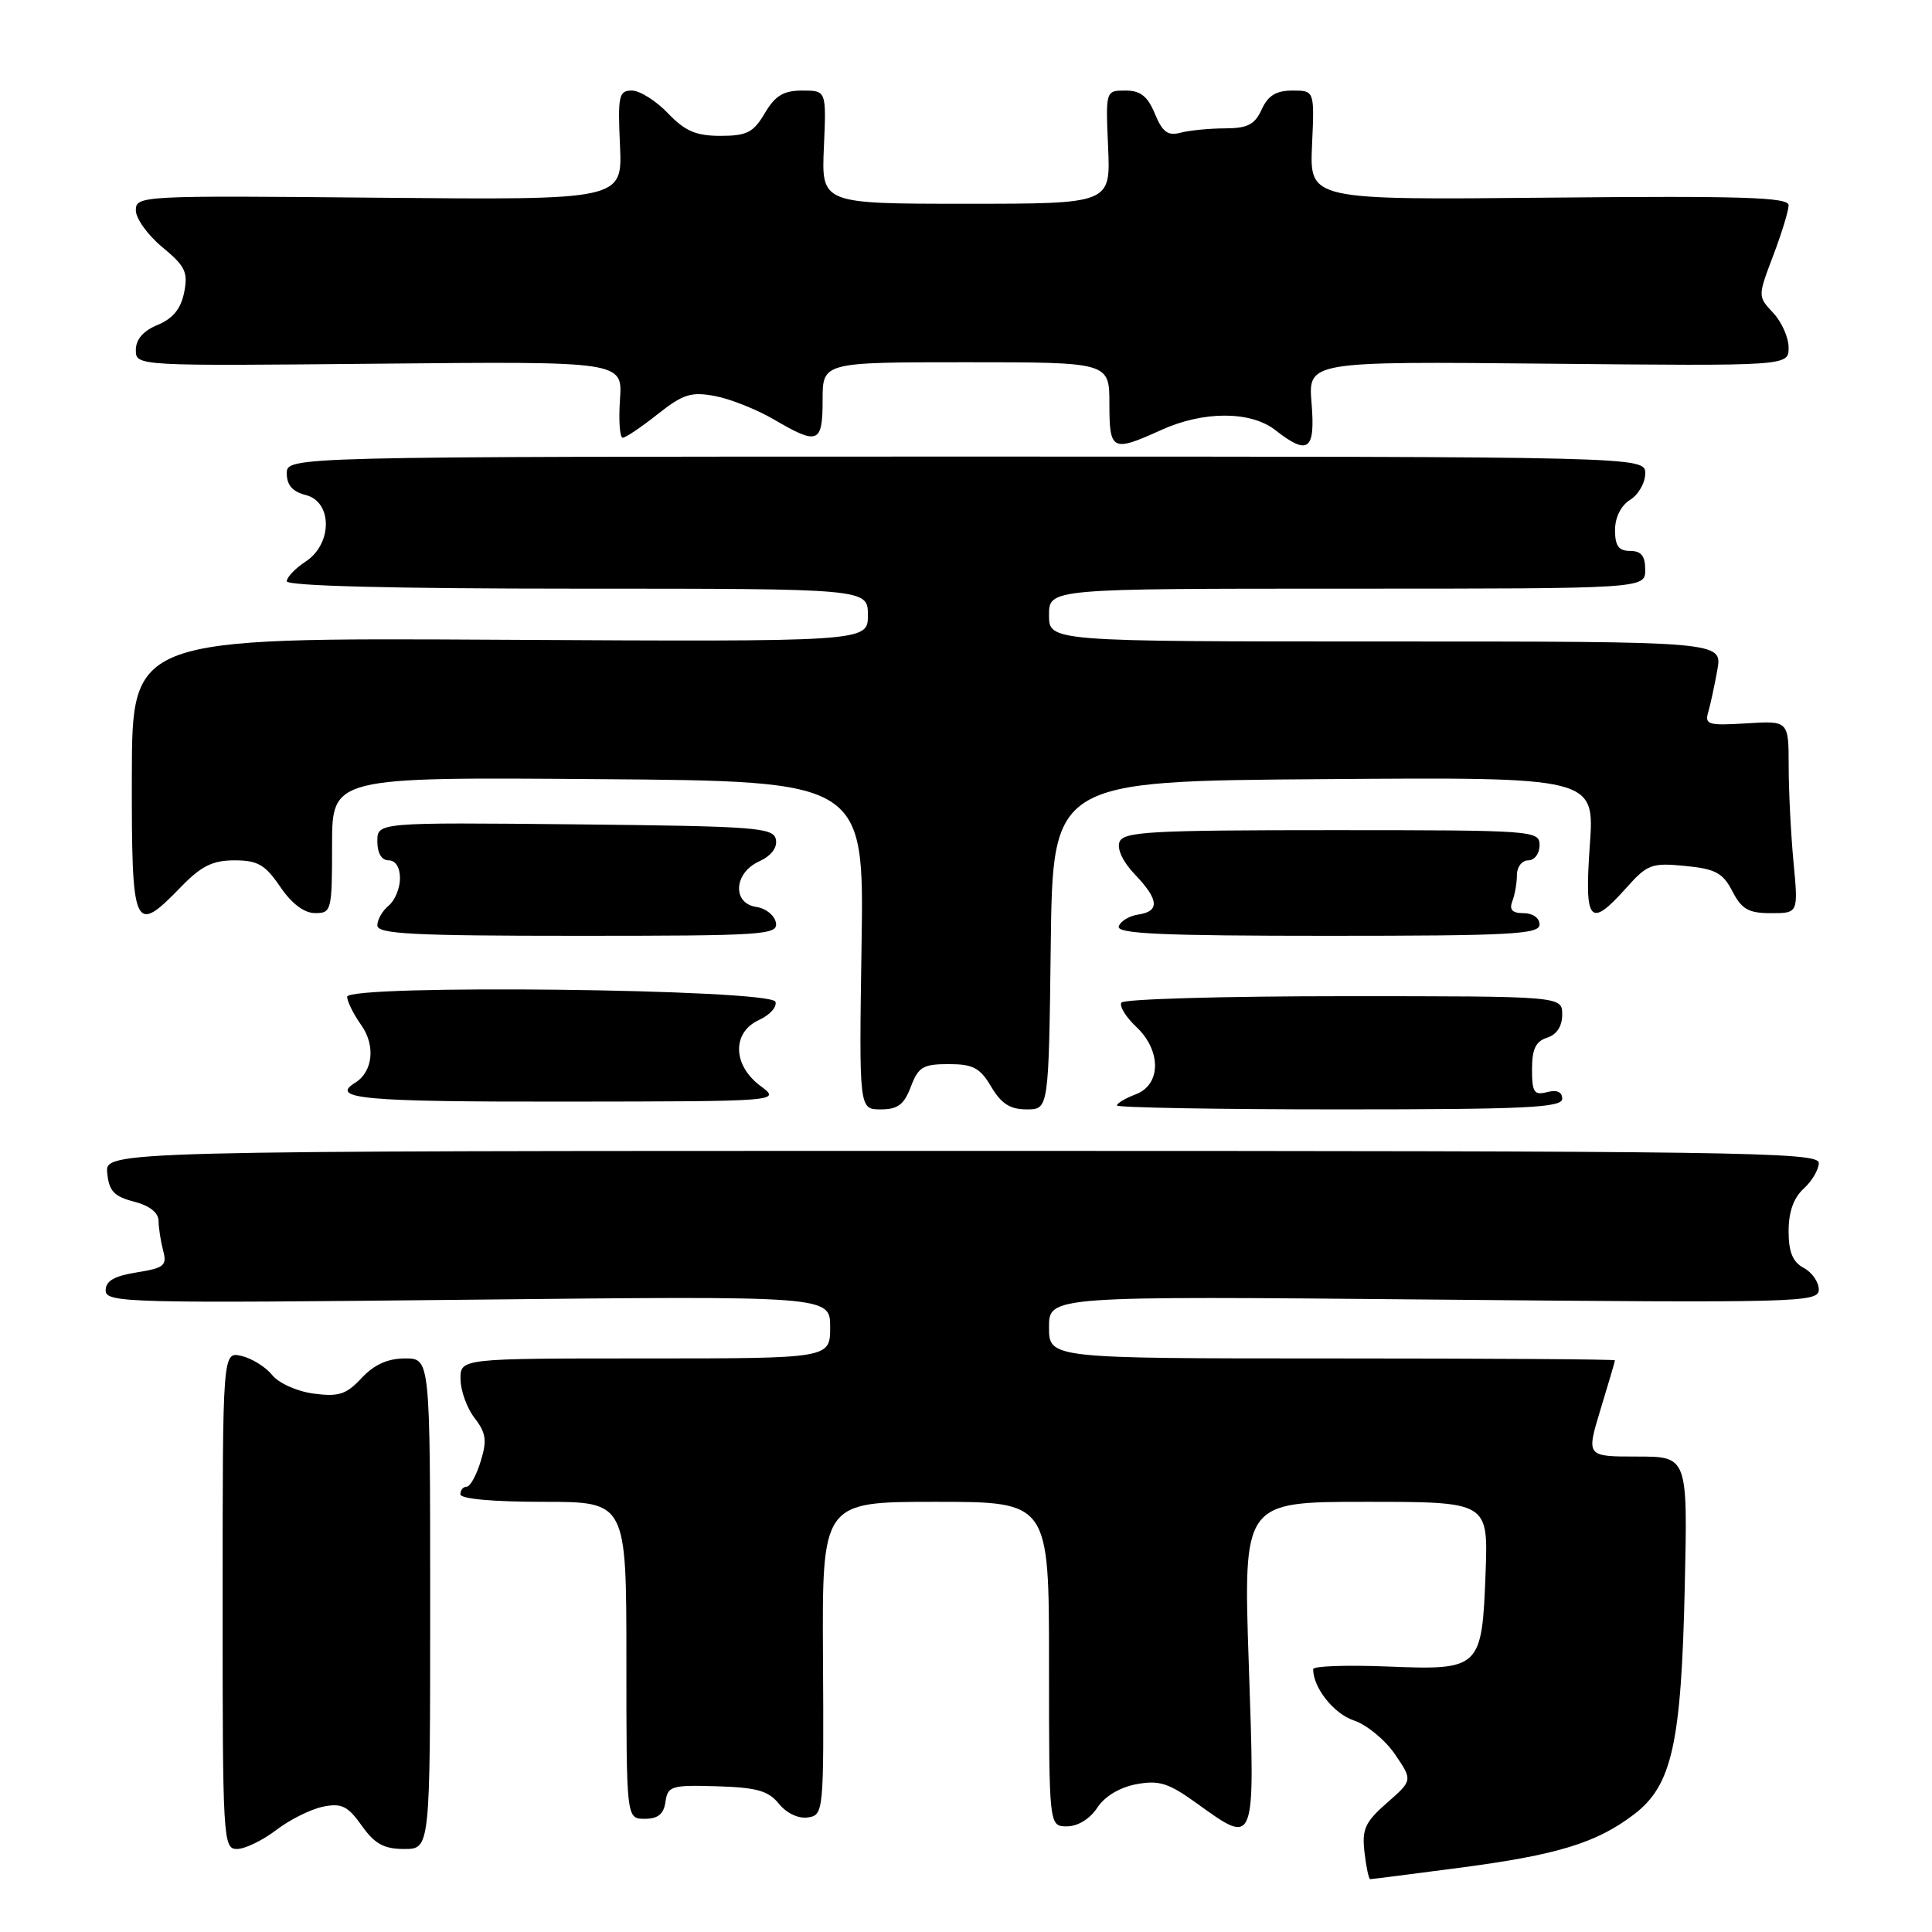 <?xml version="1.0" encoding="UTF-8" standalone="no"?>
<!DOCTYPE svg PUBLIC "-//W3C//DTD SVG 1.1//EN" "http://www.w3.org/Graphics/SVG/1.1/DTD/svg11.dtd" >
<svg xmlns="http://www.w3.org/2000/svg" xmlns:xlink="http://www.w3.org/1999/xlink" version="1.1" viewBox="0 0 256 256">
 <g >
 <path fill="currentColor"
d=" M 193.31 247.50 C 206.34 245.80 211.56 244.20 216.52 240.41 C 221.55 236.58 222.78 231.06 223.24 210.25 C 223.63 193.00 223.63 193.00 216.91 193.00 C 210.18 193.00 210.18 193.00 212.08 186.75 C 213.13 183.31 213.99 180.39 213.99 180.25 C 214.00 180.11 197.12 180.00 176.50 180.00 C 139.00 180.00 139.00 180.00 139.00 175.86 C 139.00 171.73 139.00 171.73 190.00 172.20 C 238.63 172.65 241.00 172.59 241.00 170.87 C 241.00 169.88 240.10 168.59 239.00 168.00 C 237.54 167.22 237.00 165.91 237.00 163.12 C 237.00 160.58 237.67 158.71 239.00 157.50 C 240.10 156.50 241.00 154.97 241.00 154.10 C 241.00 152.64 230.72 152.50 127.46 152.50 C 13.91 152.50 13.91 152.50 14.21 155.44 C 14.44 157.82 15.12 158.54 17.75 159.22 C 19.82 159.75 21.00 160.68 21.01 161.78 C 21.02 162.73 21.30 164.50 21.62 165.72 C 22.15 167.69 21.75 168.02 18.11 168.60 C 15.12 169.08 14.00 169.73 14.00 170.99 C 14.00 172.63 16.87 172.70 62.00 172.22 C 110.00 171.71 110.00 171.71 110.00 175.85 C 110.00 180.00 110.00 180.00 85.50 180.00 C 61.00 180.00 61.00 180.00 61.02 182.75 C 61.03 184.26 61.87 186.58 62.88 187.89 C 64.41 189.87 64.55 190.87 63.69 193.64 C 63.13 195.49 62.29 197.00 61.83 197.00 C 61.37 197.00 61.00 197.45 61.00 198.00 C 61.00 198.61 65.33 199.00 72.00 199.00 C 83.00 199.00 83.00 199.00 83.00 220.00 C 83.00 241.00 83.00 241.00 85.43 241.00 C 87.19 241.00 87.95 240.38 88.18 238.75 C 88.48 236.66 88.95 236.51 94.99 236.69 C 100.27 236.85 101.81 237.28 103.21 239.01 C 104.23 240.27 105.81 241.01 107.05 240.82 C 109.13 240.51 109.17 240.15 109.05 219.75 C 108.93 199.00 108.93 199.00 123.96 199.00 C 139.00 199.00 139.00 199.00 139.00 220.50 C 139.00 242.00 139.00 242.00 141.38 242.00 C 142.81 242.00 144.41 241.02 145.38 239.55 C 146.36 238.04 148.37 236.83 150.56 236.42 C 153.56 235.86 154.82 236.25 158.48 238.88 C 166.44 244.59 166.30 244.97 165.47 220.50 C 164.74 199.00 164.74 199.00 180.96 199.00 C 197.19 199.00 197.19 199.00 196.85 208.35 C 196.37 221.14 196.18 221.32 183.79 220.82 C 178.40 220.61 174.00 220.76 174.00 221.17 C 174.00 223.64 176.74 227.09 179.40 227.97 C 181.10 228.54 183.55 230.56 184.84 232.45 C 187.19 235.90 187.19 235.90 183.79 238.88 C 180.87 241.44 180.45 242.38 180.80 245.43 C 181.03 247.40 181.37 249.00 181.56 249.00 C 181.74 249.00 187.03 248.33 193.31 247.50 Z  M 36.61 242.48 C 38.42 241.10 41.22 239.71 42.82 239.39 C 45.26 238.90 46.08 239.30 47.93 241.90 C 49.66 244.34 50.87 245.00 53.57 245.00 C 57.00 245.00 57.00 245.00 57.00 212.50 C 57.00 180.00 57.00 180.00 53.67 180.00 C 51.39 180.00 49.59 180.81 47.92 182.59 C 45.88 184.78 44.88 185.10 41.56 184.66 C 39.36 184.37 36.93 183.28 36.06 182.19 C 35.20 181.13 33.38 179.99 32.00 179.67 C 29.50 179.09 29.50 179.09 29.50 212.04 C 29.49 243.82 29.56 245.00 31.40 245.00 C 32.45 245.00 34.80 243.87 36.61 242.48 Z  M 120.69 144.00 C 121.68 141.38 122.31 141.00 125.70 141.00 C 128.94 141.00 129.86 141.49 131.34 144.00 C 132.67 146.25 133.85 147.00 136.04 147.00 C 138.96 147.00 138.96 147.00 139.23 125.25 C 139.50 103.50 139.50 103.50 175.40 103.24 C 211.30 102.97 211.30 102.97 210.66 111.99 C 209.93 122.27 210.63 123.09 215.50 117.64 C 218.28 114.52 218.85 114.31 223.28 114.74 C 227.31 115.13 228.29 115.66 229.55 118.10 C 230.79 120.49 231.69 121.00 234.67 121.00 C 238.29 121.00 238.29 121.00 237.65 114.25 C 237.30 110.54 237.01 104.80 237.01 101.50 C 237.00 95.50 237.00 95.50 231.40 95.85 C 226.34 96.16 225.86 96.02 226.35 94.35 C 226.65 93.33 227.19 90.81 227.56 88.75 C 228.22 85.00 228.22 85.00 183.61 85.00 C 139.00 85.00 139.00 85.00 139.00 81.50 C 139.00 78.00 139.00 78.00 178.50 78.00 C 218.00 78.00 218.00 78.00 218.00 75.50 C 218.00 73.67 217.47 73.00 216.00 73.00 C 214.48 73.00 214.00 72.33 214.00 70.24 C 214.00 68.56 214.78 66.99 216.00 66.23 C 217.10 65.55 218.00 63.97 218.00 62.74 C 218.00 60.50 218.00 60.50 128.00 60.50 C 38.00 60.50 38.00 60.50 38.00 62.73 C 38.00 64.28 38.77 65.15 40.50 65.59 C 44.07 66.48 44.07 72.07 40.50 74.41 C 39.12 75.31 38.00 76.49 38.00 77.02 C 38.00 77.64 52.11 78.00 76.50 78.00 C 115.00 78.00 115.00 78.00 115.00 81.52 C 115.00 85.04 115.00 85.04 66.25 84.77 C 17.50 84.50 17.50 84.50 17.47 102.75 C 17.44 123.32 17.72 123.98 24.00 117.50 C 26.67 114.75 28.18 114.00 31.07 114.00 C 34.15 114.00 35.13 114.57 37.12 117.49 C 38.65 119.74 40.30 120.99 41.75 120.99 C 43.92 121.00 44.00 120.67 44.00 111.99 C 44.00 102.97 44.00 102.97 79.25 103.24 C 114.50 103.50 114.50 103.50 114.16 125.25 C 113.83 147.00 113.83 147.00 116.69 147.00 C 118.96 147.00 119.80 146.37 120.69 144.00 Z  M 207.00 145.59 C 207.00 144.68 206.30 144.37 205.00 144.71 C 203.28 145.16 203.00 144.74 203.00 141.68 C 203.00 139.01 203.49 137.98 205.00 137.50 C 206.28 137.09 207.00 135.99 207.00 134.43 C 207.00 132.00 207.00 132.00 178.06 132.00 C 162.14 132.00 148.88 132.38 148.59 132.85 C 148.30 133.32 149.17 134.75 150.53 136.03 C 153.90 139.19 153.88 143.71 150.50 145.00 C 149.12 145.52 148.00 146.19 148.00 146.48 C 148.00 146.76 161.28 147.00 177.50 147.00 C 202.18 147.00 207.00 146.77 207.00 145.59 Z  M 100.75 143.88 C 97.06 141.13 96.98 136.79 100.58 135.15 C 102.00 134.50 102.97 133.42 102.75 132.74 C 102.18 131.05 46.00 130.40 46.00 132.08 C 46.00 132.69 46.84 134.39 47.88 135.85 C 49.78 138.54 49.41 142.01 47.07 143.46 C 43.62 145.59 48.12 146.00 74.75 145.97 C 103.50 145.94 103.50 145.94 100.75 143.88 Z  M 102.81 122.25 C 102.63 121.29 101.47 120.36 100.24 120.18 C 97.00 119.72 97.22 115.68 100.57 114.15 C 102.19 113.41 103.02 112.33 102.81 111.24 C 102.50 109.65 100.24 109.48 76.24 109.23 C 50.00 108.97 50.00 108.97 50.00 111.48 C 50.00 113.05 50.56 114.00 51.50 114.00 C 52.41 114.00 53.00 114.93 53.00 116.38 C 53.00 117.69 52.33 119.32 51.50 120.00 C 50.67 120.68 50.00 121.86 50.00 122.62 C 50.00 123.76 54.67 124.00 76.57 124.00 C 101.34 124.00 103.12 123.88 102.81 122.25 Z  M 204.00 122.50 C 204.00 121.64 203.10 121.00 201.89 121.00 C 200.38 121.00 199.96 120.55 200.39 119.42 C 200.73 118.55 201.00 116.97 201.00 115.92 C 201.00 114.86 201.68 114.00 202.50 114.00 C 203.33 114.00 204.00 113.11 204.00 112.00 C 204.00 110.05 203.33 110.00 176.47 110.00 C 152.45 110.00 148.86 110.20 148.34 111.56 C 147.98 112.49 148.80 114.22 150.37 115.86 C 153.57 119.20 153.70 120.76 150.83 121.18 C 149.63 121.36 148.47 122.06 148.24 122.75 C 147.92 123.73 153.90 124.00 175.92 124.00 C 200.21 124.00 204.00 123.80 204.00 122.50 Z  M 153.86 56.98 C 159.46 54.43 165.73 54.44 169.00 57.00 C 173.34 60.40 174.30 59.68 173.79 53.44 C 173.33 47.88 173.33 47.88 205.16 48.19 C 237.00 48.50 237.00 48.50 237.00 46.06 C 237.00 44.72 236.08 42.65 234.95 41.45 C 232.91 39.27 232.91 39.27 234.95 33.89 C 236.08 30.92 237.00 27.91 237.00 27.19 C 237.00 26.14 230.89 25.94 205.26 26.19 C 173.53 26.50 173.53 26.50 173.85 19.25 C 174.18 12.00 174.18 12.00 171.25 12.00 C 169.10 12.00 168.02 12.66 167.18 14.50 C 166.26 16.52 165.32 17.00 162.27 17.01 C 160.20 17.02 157.56 17.28 156.40 17.59 C 154.75 18.03 154.03 17.50 153.03 15.08 C 152.07 12.75 151.12 12.00 149.13 12.00 C 146.50 12.00 146.50 12.00 146.83 19.50 C 147.16 27.00 147.16 27.00 128.00 27.00 C 108.84 27.00 108.84 27.00 109.17 19.50 C 109.50 12.00 109.50 12.00 106.31 12.00 C 103.82 12.00 102.72 12.66 101.34 15.00 C 99.83 17.56 98.96 18.00 95.47 18.00 C 92.22 18.00 90.78 17.38 88.50 15.00 C 86.92 13.35 84.77 12.00 83.72 12.00 C 82.00 12.00 81.85 12.68 82.15 19.25 C 82.48 26.50 82.48 26.50 50.24 26.20 C 18.67 25.90 18.00 25.93 18.00 27.87 C 18.00 28.96 19.58 31.16 21.51 32.75 C 24.55 35.26 24.94 36.06 24.40 38.75 C 23.97 40.92 22.91 42.21 20.89 43.05 C 18.98 43.84 18.00 44.97 18.00 46.37 C 18.00 48.50 18.00 48.50 50.25 48.19 C 82.50 47.88 82.50 47.88 82.15 52.94 C 81.96 55.72 82.12 58.00 82.51 58.00 C 82.90 58.00 84.98 56.60 87.13 54.89 C 90.51 52.22 91.57 51.88 94.75 52.48 C 96.78 52.86 100.29 54.26 102.56 55.59 C 108.40 59.01 109.00 58.77 109.00 53.00 C 109.00 48.00 109.00 48.00 128.00 48.00 C 147.00 48.00 147.00 48.00 147.00 53.50 C 147.00 59.75 147.36 59.93 153.86 56.98 Z "/>
</g>
</svg>